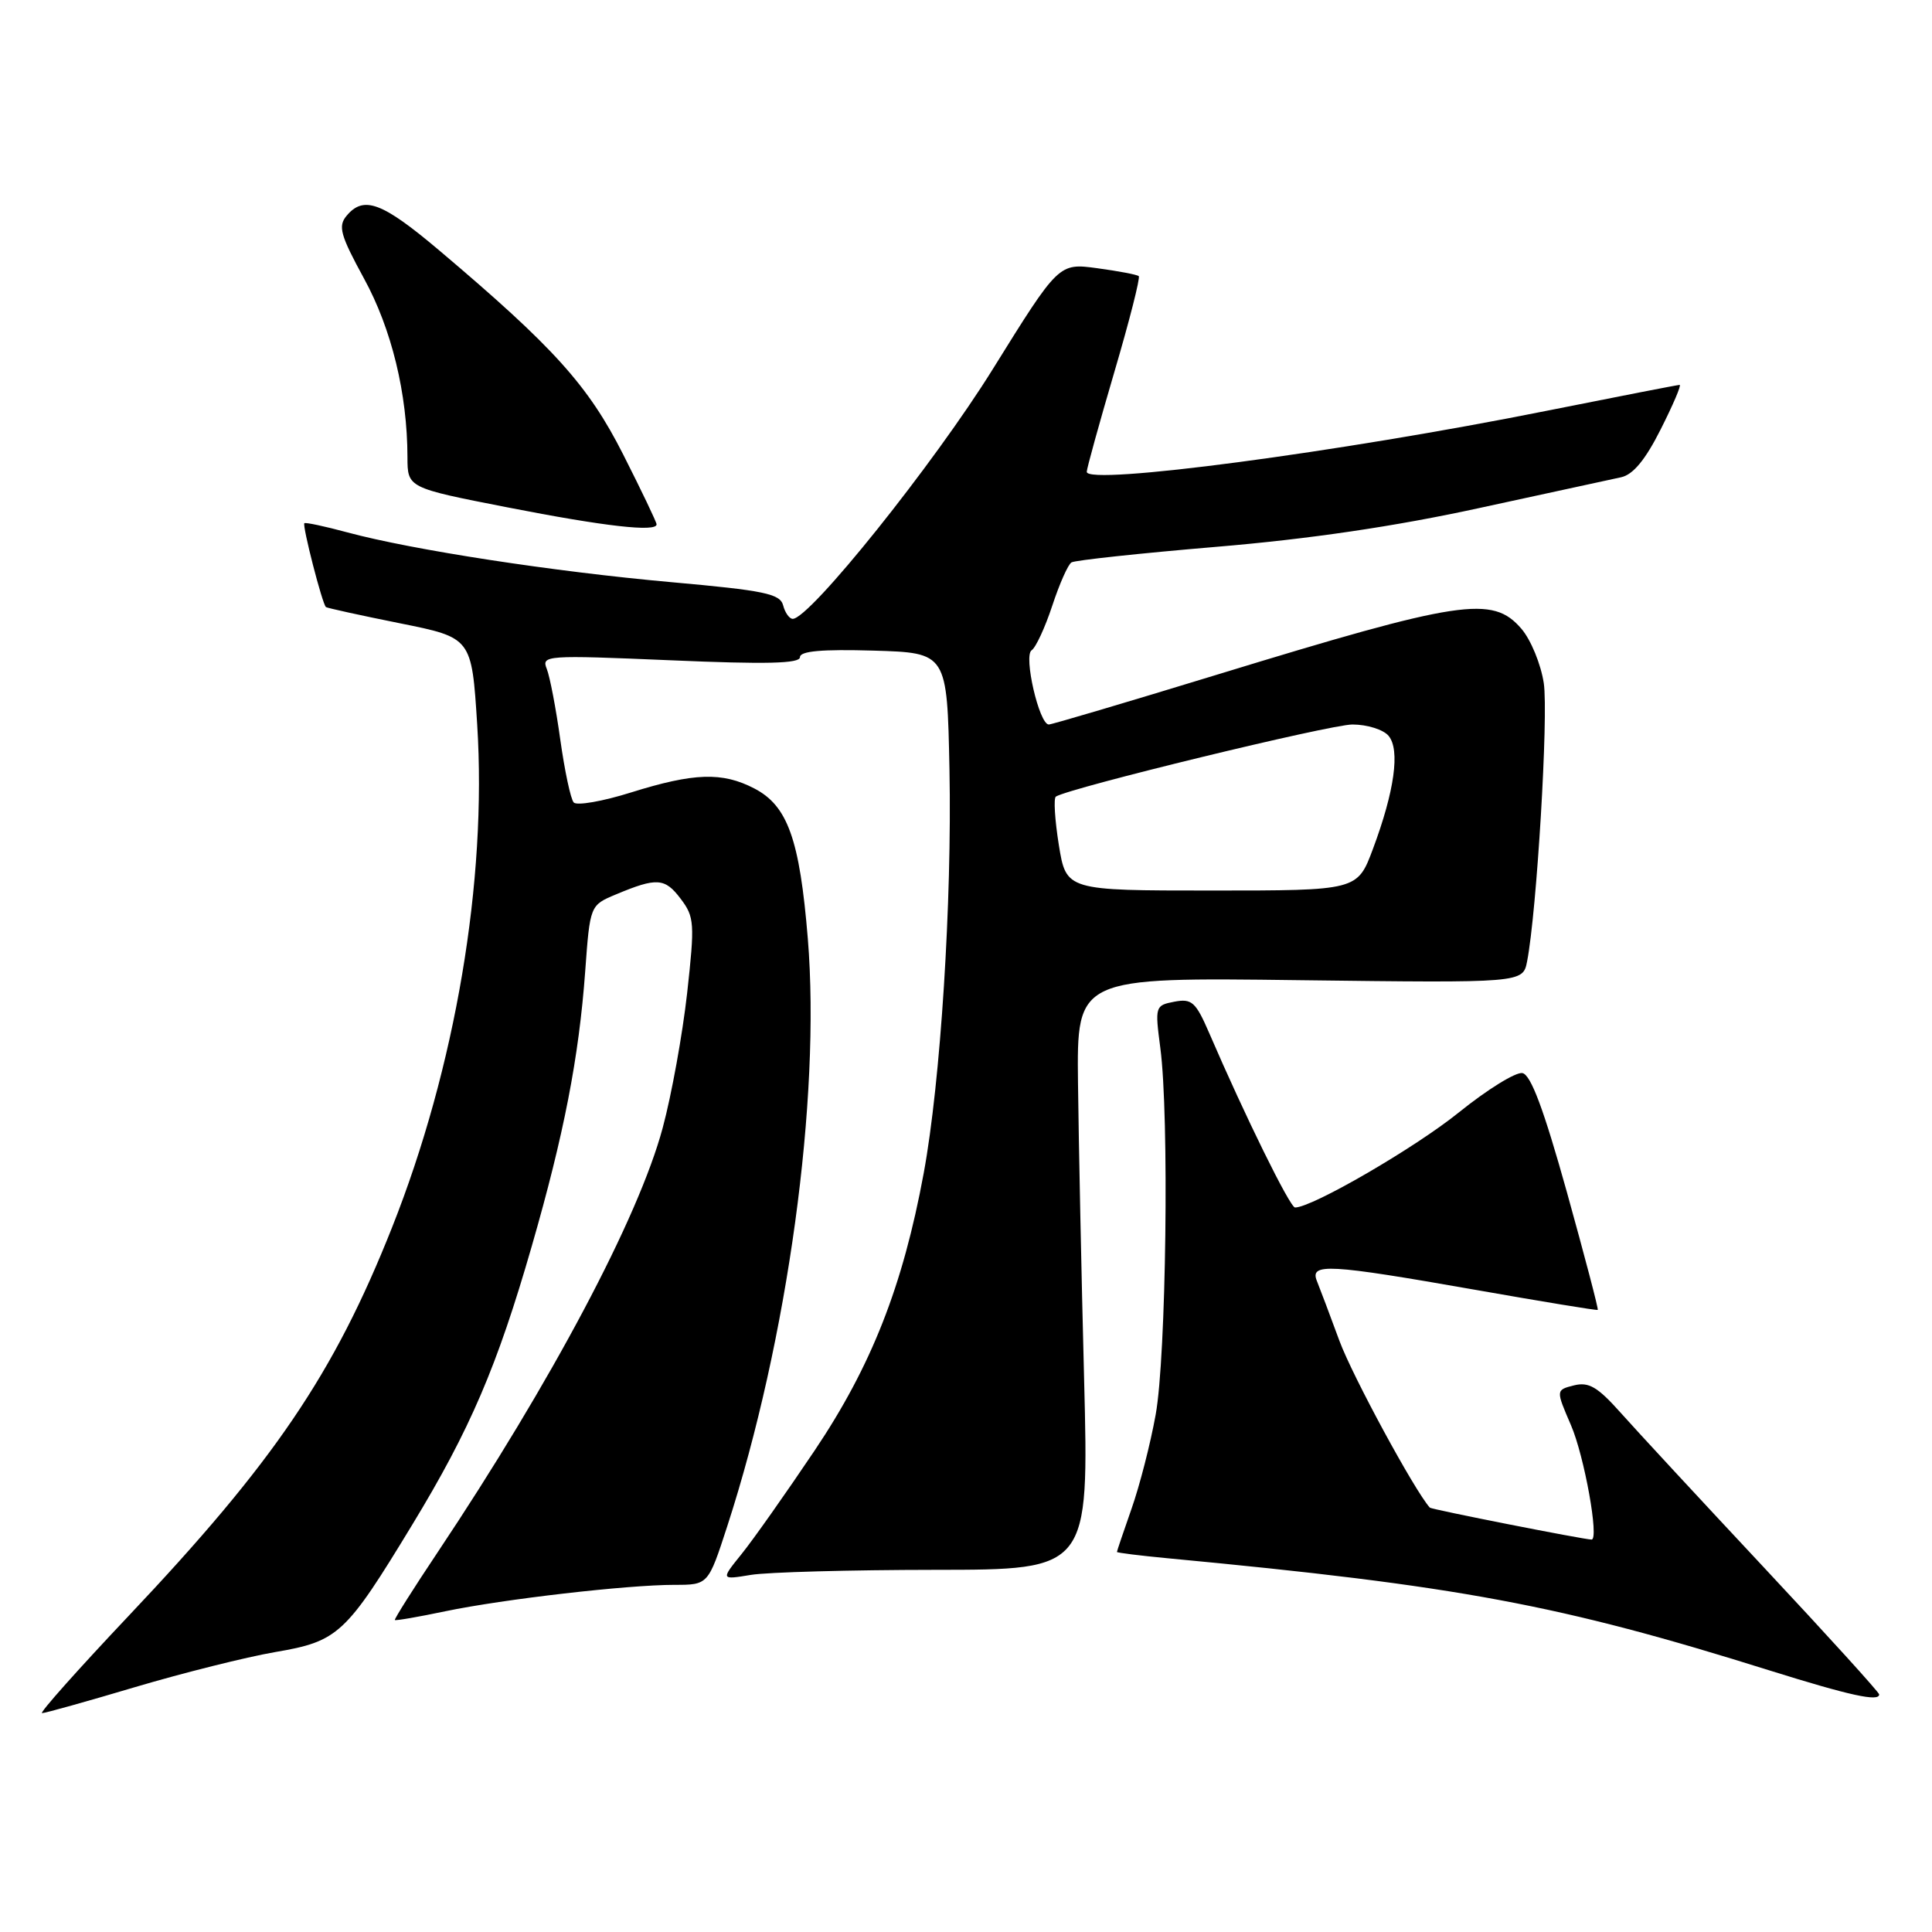 <?xml version="1.0" encoding="UTF-8" standalone="no"?>
<!DOCTYPE svg PUBLIC "-//W3C//DTD SVG 1.1//EN" "http://www.w3.org/Graphics/SVG/1.1/DTD/svg11.dtd" >
<svg xmlns="http://www.w3.org/2000/svg" xmlns:xlink="http://www.w3.org/1999/xlink" version="1.1" viewBox="0 0 256 256">
 <g >
 <path fill="currentColor"
d=" M 17.90 223.55 C 24.28 221.66 32.63 219.57 36.45 218.91 C 44.83 217.48 45.79 216.59 54.64 202.01 C 62.29 189.42 65.88 181.04 70.46 165.13 C 74.72 150.36 76.71 140.11 77.54 128.73 C 78.18 119.95 78.18 119.95 81.63 118.51 C 87.03 116.25 88.10 116.32 90.19 119.09 C 92.02 121.50 92.07 122.34 91.05 131.59 C 90.44 137.04 88.99 145.08 87.81 149.45 C 84.61 161.36 73.09 183.07 57.96 205.73 C 54.75 210.53 52.22 214.55 52.32 214.66 C 52.43 214.77 55.44 214.25 59.01 213.50 C 66.74 211.89 83.14 210.00 89.38 210.00 C 93.84 210.00 93.84 210.00 96.36 202.25 C 104.38 177.56 108.77 145.55 107.04 124.37 C 105.96 111.21 104.37 106.76 99.94 104.47 C 95.70 102.27 91.95 102.40 83.63 105.00 C 79.85 106.19 76.42 106.78 76.02 106.33 C 75.61 105.87 74.82 102.12 74.24 98.00 C 73.67 93.88 72.86 89.66 72.45 88.63 C 71.72 86.83 72.33 86.79 88.85 87.49 C 101.54 88.04 106.00 87.93 106.00 87.08 C 106.00 86.27 108.90 86.01 115.75 86.21 C 125.50 86.50 125.50 86.50 125.81 102.00 C 126.15 119.46 124.63 143.35 122.40 155.43 C 119.64 170.39 115.47 181.00 107.95 192.19 C 104.14 197.86 99.78 204.04 98.26 205.92 C 95.50 209.34 95.50 209.34 99.50 208.68 C 101.70 208.32 112.68 208.02 123.90 208.01 C 144.29 208.00 144.29 208.00 143.65 182.75 C 143.29 168.86 142.93 151.20 142.84 143.50 C 142.68 129.50 142.68 129.50 172.24 129.88 C 201.79 130.25 201.79 130.25 202.35 127.38 C 203.63 120.81 205.19 94.77 204.56 90.53 C 204.18 88.02 202.85 84.77 201.59 83.31 C 197.76 78.86 193.63 79.49 161.09 89.45 C 149.32 93.05 139.37 96.00 138.97 96.00 C 137.70 96.00 135.59 86.87 136.70 86.16 C 137.25 85.80 138.48 83.14 139.43 80.26 C 140.38 77.38 141.52 74.79 141.98 74.52 C 142.43 74.24 151.06 73.31 161.15 72.46 C 173.54 71.42 184.86 69.75 196.00 67.32 C 205.07 65.35 213.53 63.51 214.80 63.24 C 216.39 62.90 218.02 60.93 220.06 56.87 C 221.69 53.64 222.82 51.00 222.56 51.00 C 222.31 51.00 214.31 52.56 204.80 54.46 C 177.46 59.93 144.00 64.36 144.00 62.52 C 144.00 62.09 145.64 56.16 147.64 49.35 C 149.65 42.53 151.11 36.79 150.89 36.59 C 150.68 36.39 148.20 35.92 145.39 35.54 C 140.29 34.85 140.29 34.85 131.55 48.91 C 123.75 61.47 107.30 82.00 105.04 82.00 C 104.60 82.00 104.02 81.19 103.77 80.21 C 103.36 78.67 101.26 78.24 88.95 77.14 C 73.32 75.74 54.66 72.87 46.05 70.55 C 43.05 69.74 40.48 69.19 40.33 69.33 C 40.03 69.63 42.72 80.09 43.19 80.44 C 43.36 80.57 47.77 81.54 53.00 82.59 C 62.50 84.50 62.50 84.50 63.23 96.00 C 64.54 116.68 60.35 141.47 51.95 162.64 C 44.26 182.03 36.30 193.76 16.99 214.17 C 10.32 221.23 5.18 227.00 5.57 227.00 C 5.97 227.00 11.52 225.45 17.90 223.55 Z  M 249.00 224.52 C 249.00 224.25 242.14 216.69 233.75 207.72 C 225.36 198.75 216.81 189.52 214.74 187.19 C 211.69 183.77 210.52 183.08 208.56 183.57 C 206.15 184.18 206.15 184.18 208.16 188.84 C 209.94 192.96 211.92 204.00 210.89 204.00 C 209.90 204.00 189.68 200.01 189.46 199.77 C 187.42 197.49 179.22 182.36 177.49 177.69 C 176.24 174.29 174.89 170.71 174.50 169.75 C 173.52 167.34 175.98 167.48 195.50 170.91 C 204.30 172.46 211.59 173.66 211.71 173.57 C 211.83 173.48 209.98 166.46 207.62 157.96 C 204.56 147.00 202.85 142.41 201.73 142.19 C 200.86 142.02 197.08 144.36 193.32 147.39 C 187.49 152.10 173.87 160.00 171.60 160.00 C 170.93 160.00 164.96 147.87 160.22 136.87 C 158.44 132.76 157.92 132.29 155.61 132.73 C 153.06 133.22 153.03 133.35 153.75 138.87 C 154.94 147.80 154.53 179.80 153.13 187.46 C 152.44 191.30 151.00 196.90 149.93 199.93 C 148.87 202.96 148.00 205.52 148.00 205.64 C 148.00 205.75 151.04 206.13 154.75 206.48 C 193.29 210.12 206.64 212.61 234.50 221.35 C 245.15 224.68 249.00 225.52 249.00 224.52 Z  M 87.00 69.48 C 87.00 69.19 85.01 65.03 82.58 60.23 C 77.94 51.06 73.40 46.03 58.19 33.17 C 50.62 26.78 48.18 25.87 45.91 28.61 C 44.77 29.98 45.11 31.18 48.23 36.90 C 51.89 43.58 53.98 52.17 53.99 60.57 C 54.00 64.64 54.00 64.64 67.25 67.23 C 80.16 69.76 87.00 70.53 87.00 69.48 Z  M 140.30 111.96 C 139.77 108.63 139.59 105.75 139.91 105.55 C 141.83 104.37 176.26 96.00 179.20 96.00 C 181.16 96.00 183.32 96.68 184.00 97.51 C 185.54 99.36 184.78 104.84 181.92 112.49 C 179.86 118.00 179.86 118.00 160.57 118.00 C 141.28 118.00 141.28 118.00 140.30 111.96 Z "/>
</g>
</svg>